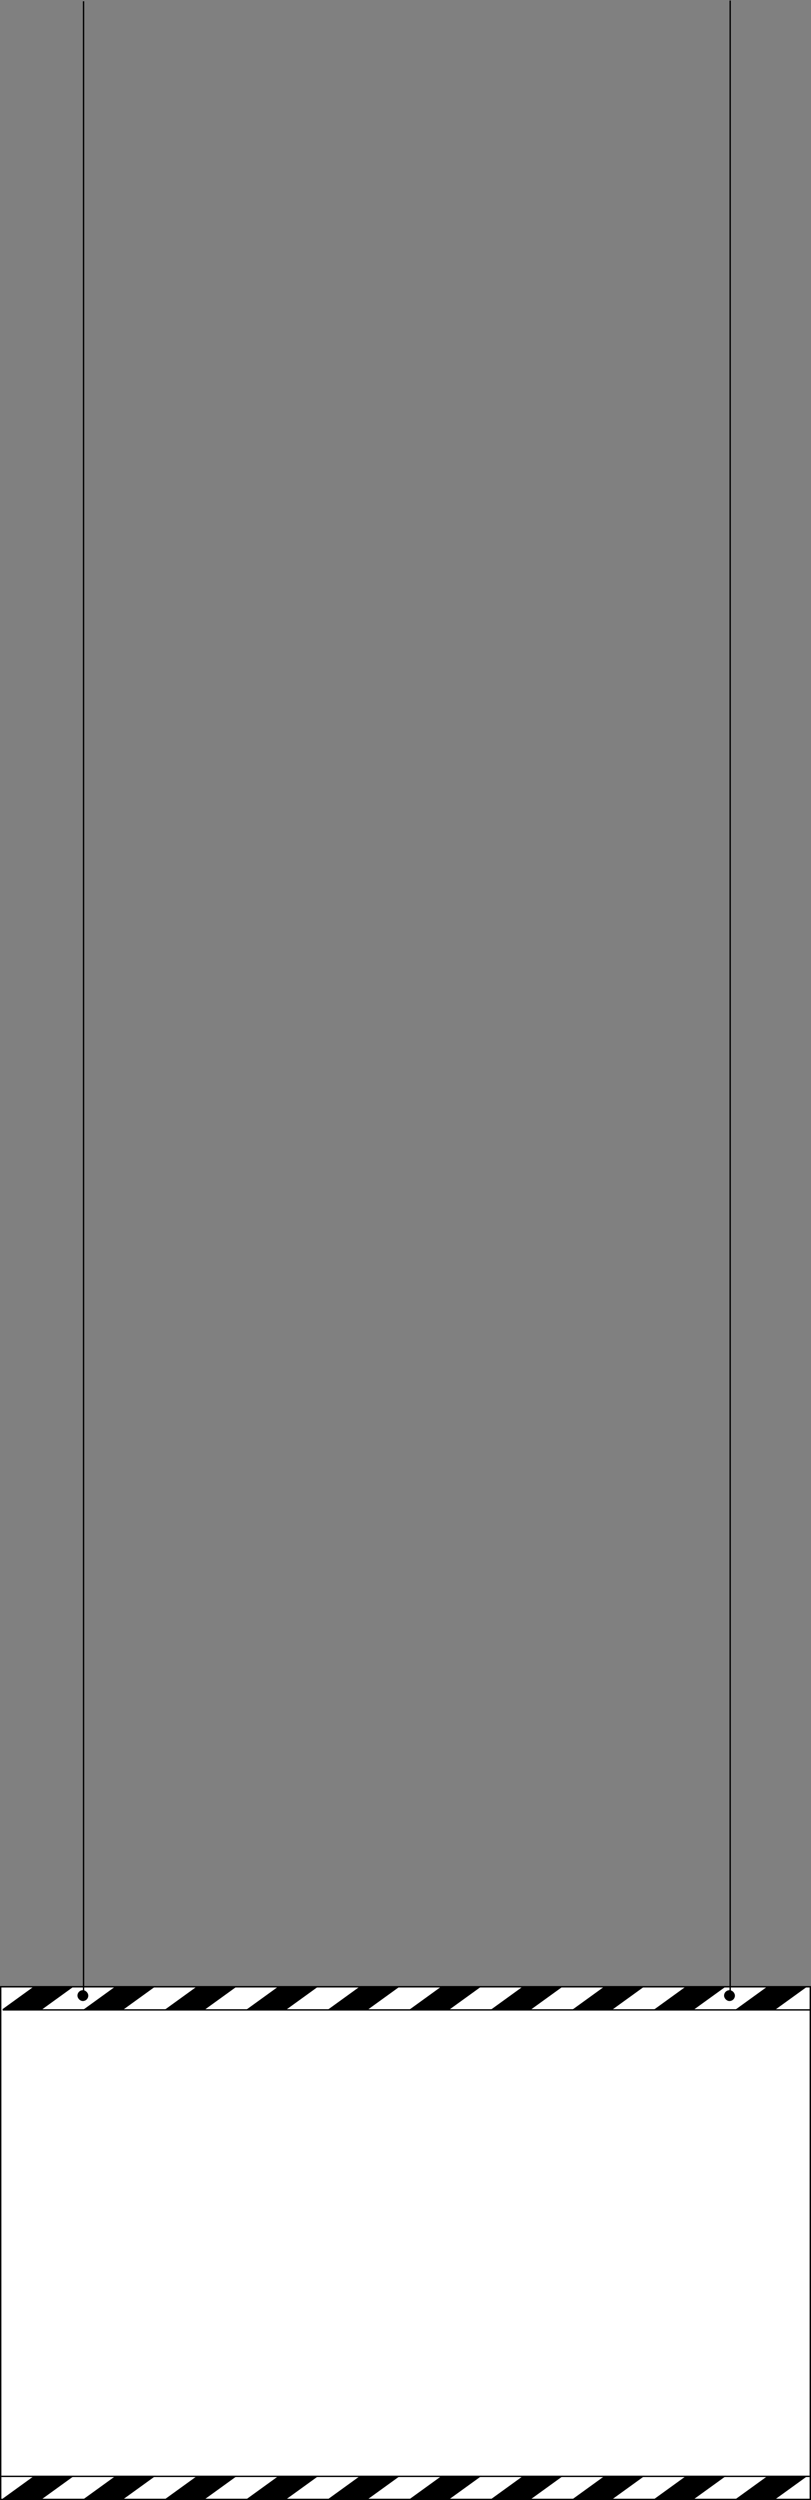 <svg id="Layer_1" data-name="Layer 1" xmlns="http://www.w3.org/2000/svg" viewBox="0 0 597 1838.4"><rect x="0" y="0" width="597" height="1838.4" fill="#808080" stroke="none"/><defs><style>.cls-1{fill:#fff;stroke-width:1.04px;}.cls-1,.cls-2,.cls-3,.cls-4{stroke:#000;stroke-miterlimit:10;}.cls-2{fill:none;}.cls-3{stroke-width:0.85px;}</style></defs><title>TowerArt</title><rect class="cls-1" x="0.5" y="1460.9" width="596" height="377"/><line class="cls-2" x1="2" y1="1477.9" x2="597" y2="1477.9"/><line class="cls-2" x1="61.5" y1="1467.9" x2="61.5" y2="0.9"/><polyline class="cls-3" points="2 1477.79 23.2 1462.47 25.39 1460.9 53.31 1460.9 31.09 1476.94 29.97 1477.75"/><polyline class="cls-3" points="62 1477.79 83.2 1462.47 85.39 1460.9 113.31 1460.9 91.09 1476.94 89.97 1477.75"/><polyline class="cls-3" points="122 1477.79 143.21 1462.47 145.39 1460.9 173.31 1460.9 151.09 1476.94 149.97 1477.75"/><polyline class="cls-3" points="182 1477.79 203.21 1462.47 205.39 1460.9 233.31 1460.9 211.09 1476.94 209.97 1477.75"/><polyline class="cls-3" points="242 1477.79 263.2 1462.47 265.39 1460.9 293.31 1460.9 271.09 1476.94 269.97 1477.75"/><polyline class="cls-3" points="302 1477.79 323.2 1462.47 325.39 1460.9 353.31 1460.9 331.09 1476.94 329.97 1477.75"/><polyline class="cls-3" points="362 1477.79 383.2 1462.47 385.39 1460.9 413.31 1460.9 391.09 1476.94 389.97 1477.75"/><polyline class="cls-3" points="422 1477.79 443.2 1462.47 445.39 1460.9 473.31 1460.9 451.09 1476.94 449.97 1477.75"/><polyline class="cls-3" points="482 1477.79 503.2 1462.47 505.39 1460.9 533.31 1460.9 511.09 1476.94 509.97 1477.75"/><polyline class="cls-3" points="542 1477.79 563.21 1462.47 565.39 1460.9 593.31 1460.9 571.09 1476.94 569.97 1477.75"/><rect class="cls-4" x="57.5" y="1463.9" width="7" height="7" rx="3.5"/><line class="cls-2" x1="537.5" y1="1467.9" x2="537.5" y2="0.4"/><rect class="cls-4" x="533.5" y="1463.9" width="7" height="7" rx="3.5"/><line class="cls-2" x1="2" y1="1837.9" x2="597" y2="1837.9"/><polyline class="cls-3" points="2 1837.79 23.2 1822.47 25.39 1820.9 53.31 1820.9 31.09 1836.94 29.97 1837.75"/><polyline class="cls-3" points="62 1837.79 83.2 1822.47 85.39 1820.9 113.31 1820.9 91.09 1836.94 89.97 1837.75"/><polyline class="cls-3" points="122 1837.79 143.21 1822.47 145.39 1820.9 173.31 1820.9 151.09 1836.94 149.97 1837.75"/><polyline class="cls-3" points="182 1837.79 203.21 1822.47 205.39 1820.9 233.31 1820.9 211.09 1836.94 209.97 1837.75"/><polyline class="cls-3" points="242 1837.79 263.2 1822.47 265.39 1820.9 293.31 1820.9 271.09 1836.94 269.97 1837.75"/><polyline class="cls-3" points="302 1837.79 323.2 1822.47 325.39 1820.9 353.31 1820.9 331.09 1836.94 329.97 1837.75"/><polyline class="cls-3" points="362 1837.79 383.2 1822.47 385.39 1820.9 413.31 1820.9 391.09 1836.94 389.97 1837.75"/><polyline class="cls-3" points="422 1837.79 443.2 1822.47 445.39 1820.9 473.31 1820.9 451.09 1836.94 449.97 1837.75"/><polyline class="cls-3" points="482 1837.79 503.2 1822.47 505.39 1820.9 533.31 1820.9 511.09 1836.94 509.97 1837.75"/><polyline class="cls-3" points="542 1837.79 563.21 1822.47 565.39 1820.9 593.31 1820.9 571.09 1836.94 569.97 1837.75"/><line class="cls-2" x1="1" y1="1820.9" x2="596" y2="1820.9"/></svg>